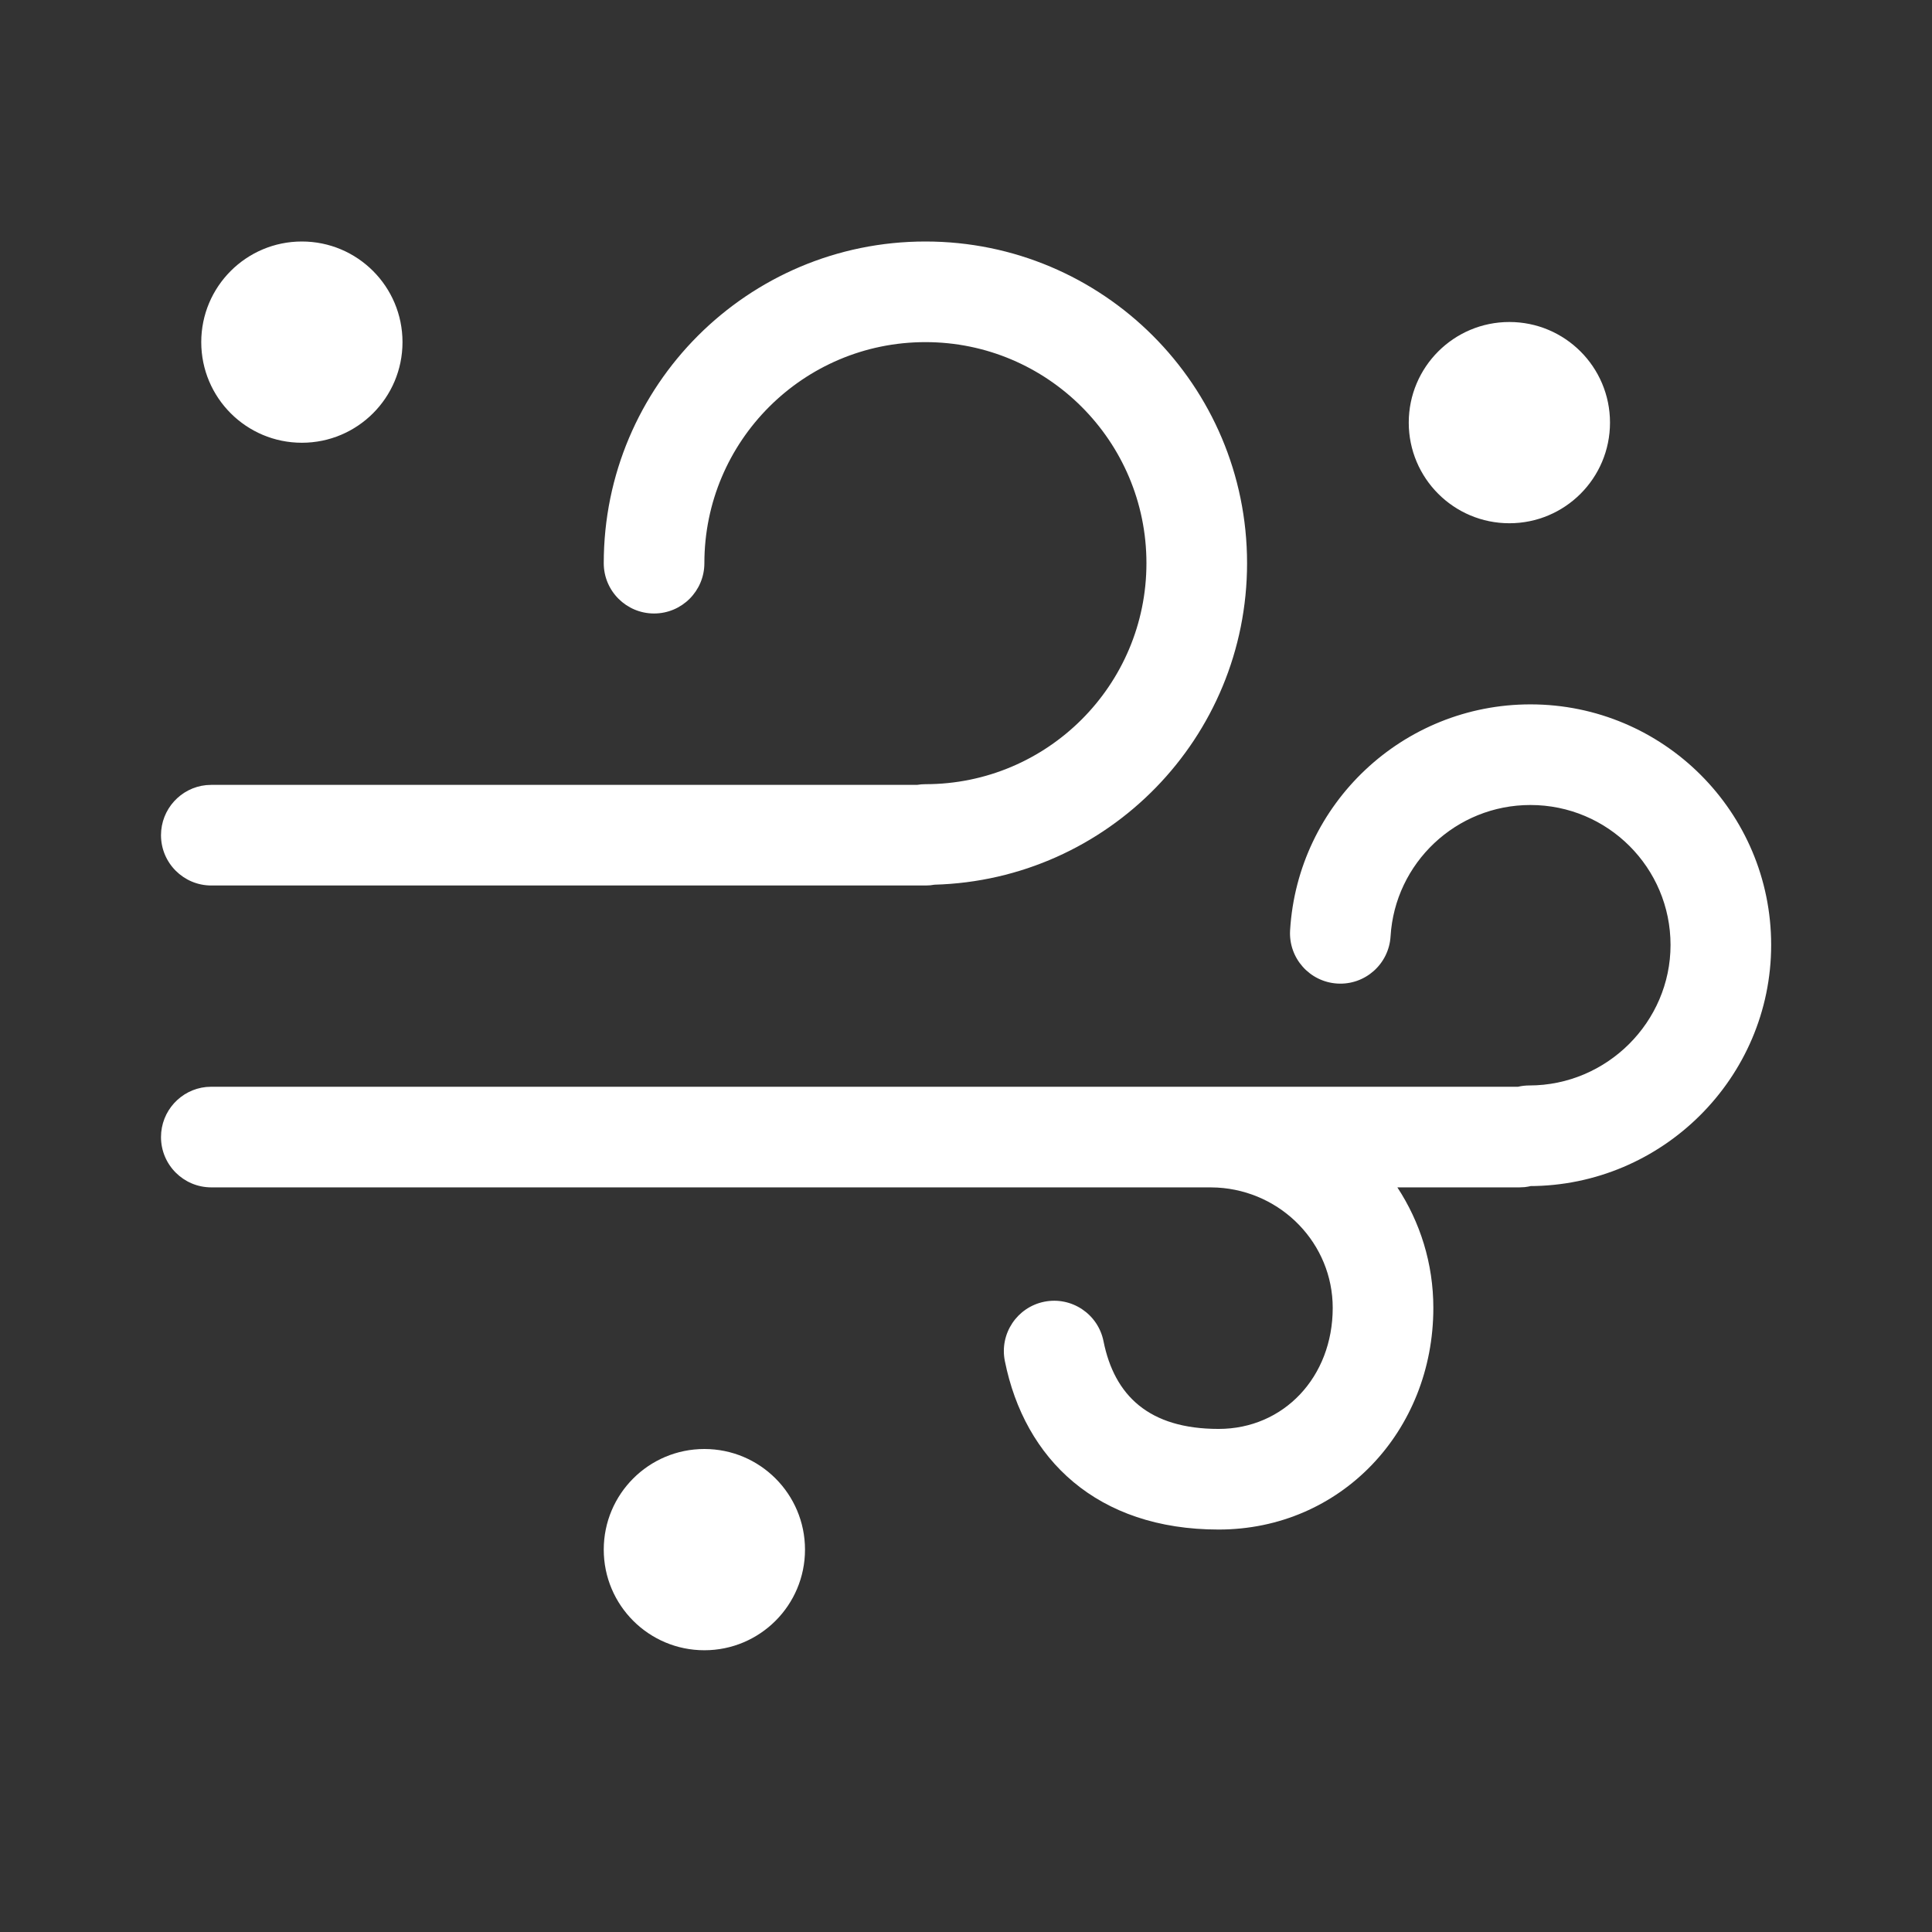 <!DOCTYPE svg PUBLIC "-//W3C//DTD SVG 1.1//EN" "http://www.w3.org/Graphics/SVG/1.1/DTD/svg11.dtd">
<!-- Uploaded to: SVG Repo, www.svgrepo.com, Transformed by: SVG Repo Mixer Tools -->
<svg width="800px" height="800px" viewBox="0 0 48 48" version="1.1" xmlns="http://www.w3.org/2000/svg" xmlns:xlink="http://www.w3.org/1999/xlink" fill="#000000">
<rect x="0" y="0" width="48" height="48" fill="#333333" stroke="none"/>
<g id="SVGRepo_bgCarrier" stroke-width="0"/>
<g id="SVGRepo_tracerCarrier" stroke-linecap="round" stroke-linejoin="round"/>
<g id="SVGRepo_iconCarrier"> <!-- Uploaded to: SVG Repo, www.svgrepo.com, Transformed by: SVG Repo Mixer Tools --> <title>ic_fluent_weather_blowing_snow_48_regular</title> <desc>Created with Sketch.</desc> <g id="🔍-Product-Icons" stroke="none" stroke-width="1" fill="none" fill-rule="evenodd"> <g id="ic_fluent_weather_blowing_snow_48_regular" fill="#ffffff" fill-rule="nonzero"> <path d="M17.5,36 C18.881,36 20,37.119 20,38.5 C20,39.881 18.881,41 17.5,41 C16.119,41 15,39.881 15,38.5 C15,37.119 16.119,36 17.5,36 Z M38.023,17.5 C41.326,17.5 44.004,20.176 44.004,23.477 C44.004,26.777 41.299,29.468 37.994,29.468 L38.027,29.469 C37.978,29.48 37.929,29.488 37.878,29.494 L37.75,29.5 L34.717,29.5 C35.282,30.361 35.611,31.389 35.611,32.494 C35.611,35.556 33.313,38.001 30.276,38.001 C27.257,38.001 25.454,36.255 24.965,33.813 C24.829,33.136 25.268,32.477 25.945,32.341 C26.621,32.206 27.28,32.644 27.416,33.321 C27.686,34.671 28.544,35.501 30.276,35.501 C31.896,35.501 33.111,34.209 33.111,32.494 C33.111,30.903 31.847,29.596 30.247,29.505 L30.068,29.5 L5.25,29.5 C4.56,29.5 4,28.94 4,28.25 C4,27.603 4.492,27.07 5.122,27.006 L5.25,27 L37.715,27 C37.805,26.979 37.898,26.968 37.994,26.968 C39.921,26.968 41.504,25.393 41.504,23.477 C41.504,21.557 39.946,20 38.023,20 C36.179,20 34.658,21.436 34.548,23.264 C34.506,23.953 33.914,24.478 33.225,24.436 C32.536,24.394 32.011,23.802 32.052,23.113 C32.242,19.967 34.855,17.5 38.023,17.5 Z M22.992,6 C27.405,6 30.983,9.578 30.983,13.992 C30.983,18.33 27.526,21.861 23.217,21.98 L23.11,21.995 L23,22 L5.25,22 C4.56,22 4,21.44 4,20.75 C4,20.103 4.492,19.57 5.122,19.506 L5.25,19.5 L22.791,19.499 L22.89,19.487 L22.89,19.487 L22.992,19.483 C26.024,19.483 28.483,17.024 28.483,13.992 C28.483,10.959 26.024,8.5 22.992,8.5 C19.959,8.5 17.5,10.959 17.5,13.992 C17.5,14.682 16.94,15.242 16.25,15.242 C15.56,15.242 15,14.682 15,13.992 C15,9.578 18.578,6 22.992,6 Z M37.5,8 C38.881,8 40,9.119 40,10.5 C40,11.881 38.881,13 37.5,13 C36.119,13 35,11.881 35,10.5 C35,9.119 36.119,8 37.5,8 Z M7.5,6 C8.881,6 10,7.119 10,8.5 C10,9.881 8.881,11 7.5,11 C6.119,11 5,9.881 5,8.5 C5,7.119 6.119,6 7.5,6 Z" id="🎨-Color"> </path> </g> </g> </g>
</svg>